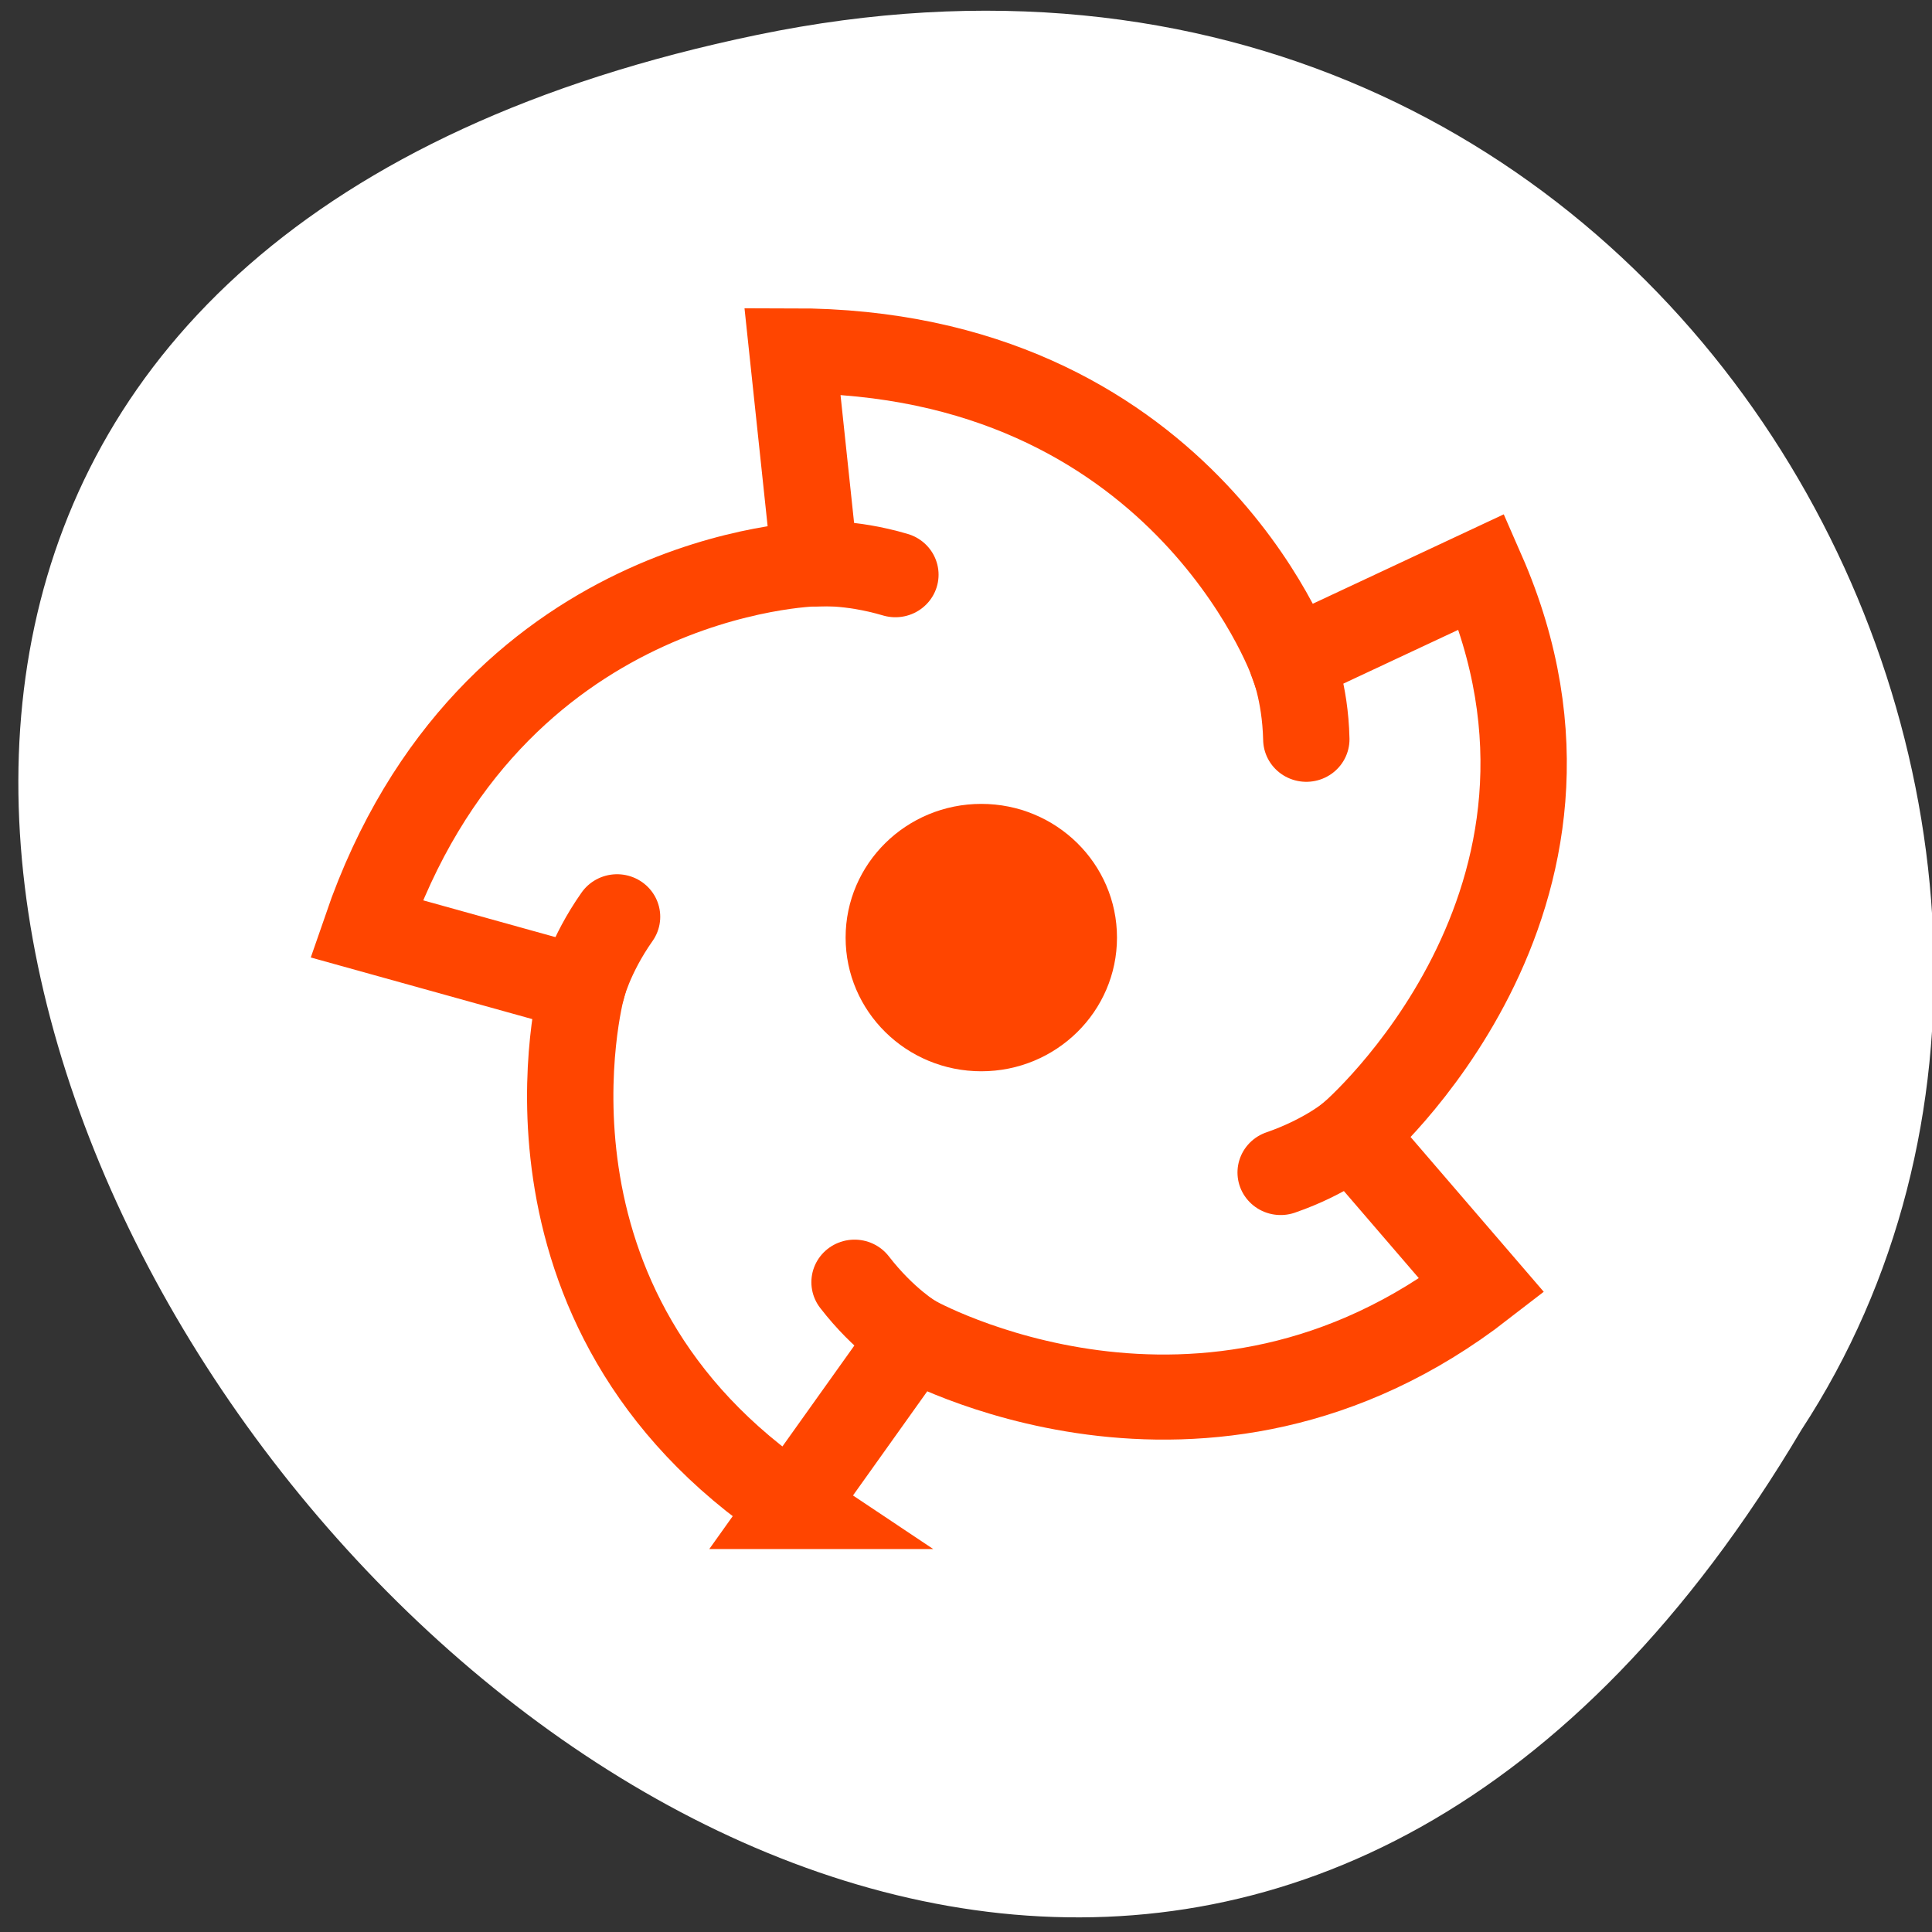<svg xmlns="http://www.w3.org/2000/svg" viewBox="0 0 256 256"><rect x="0" y="0" width="256" height="256" fill="#333333" stroke="none"/><path d="m 100.3 4.629 c -237.88 49.33 17.492 388.7 138.4 184.83 51.828 -79.19 -16.06 -210.21 -138.4 -184.83 z" style="fill:#fff;color:#000"/><g transform="matrix(3.269 0 0 3.221 40.13 35.657)" style="stroke:#ff4500"><g style="fill:none;stroke-width:3.5"><path d="m 19.847 50.905 c -12.03 -8.145 -8.539 -21.303 -8.539 -21.303 l -8.738 -2.467 c 5 -14.75 18.19 -15.01 18.19 -15.01 l -0.916 -8.763 c 15.723 0 20.242 12.746 20.242 12.746 l 7.703 -3.66 c 5.833 13.518 -5.264 23.16 -5.264 23.16 l 5.264 6.21 c -11.285 8.879 -23.06 2.128 -23.06 2.128 l -4.888 6.959 z"/><path d="m 20.763 12.13 c 0 0 1.36 -0.125 3.255 0.442" style="stroke-linecap:round"/></g><circle r="5" cy="27.5" cx="27.5" style="fill:#ff4500"/><g style="fill:none;stroke-linecap:round;stroke-width:3.5"><path d="m 11.308 29.603 c 0 0 0.303 -1.333 1.428 -2.959"/><path d="m 24.735 43.947 c 0 0 -1.175 -0.699 -2.373 -2.271"/><path d="m 42.528 35.609 c 0 0 -1.028 0.901 -2.894 1.555"/><path d="m 40.09 16.11 c 0 0 0.54 1.257 0.584 3.232"/></g></g></svg>